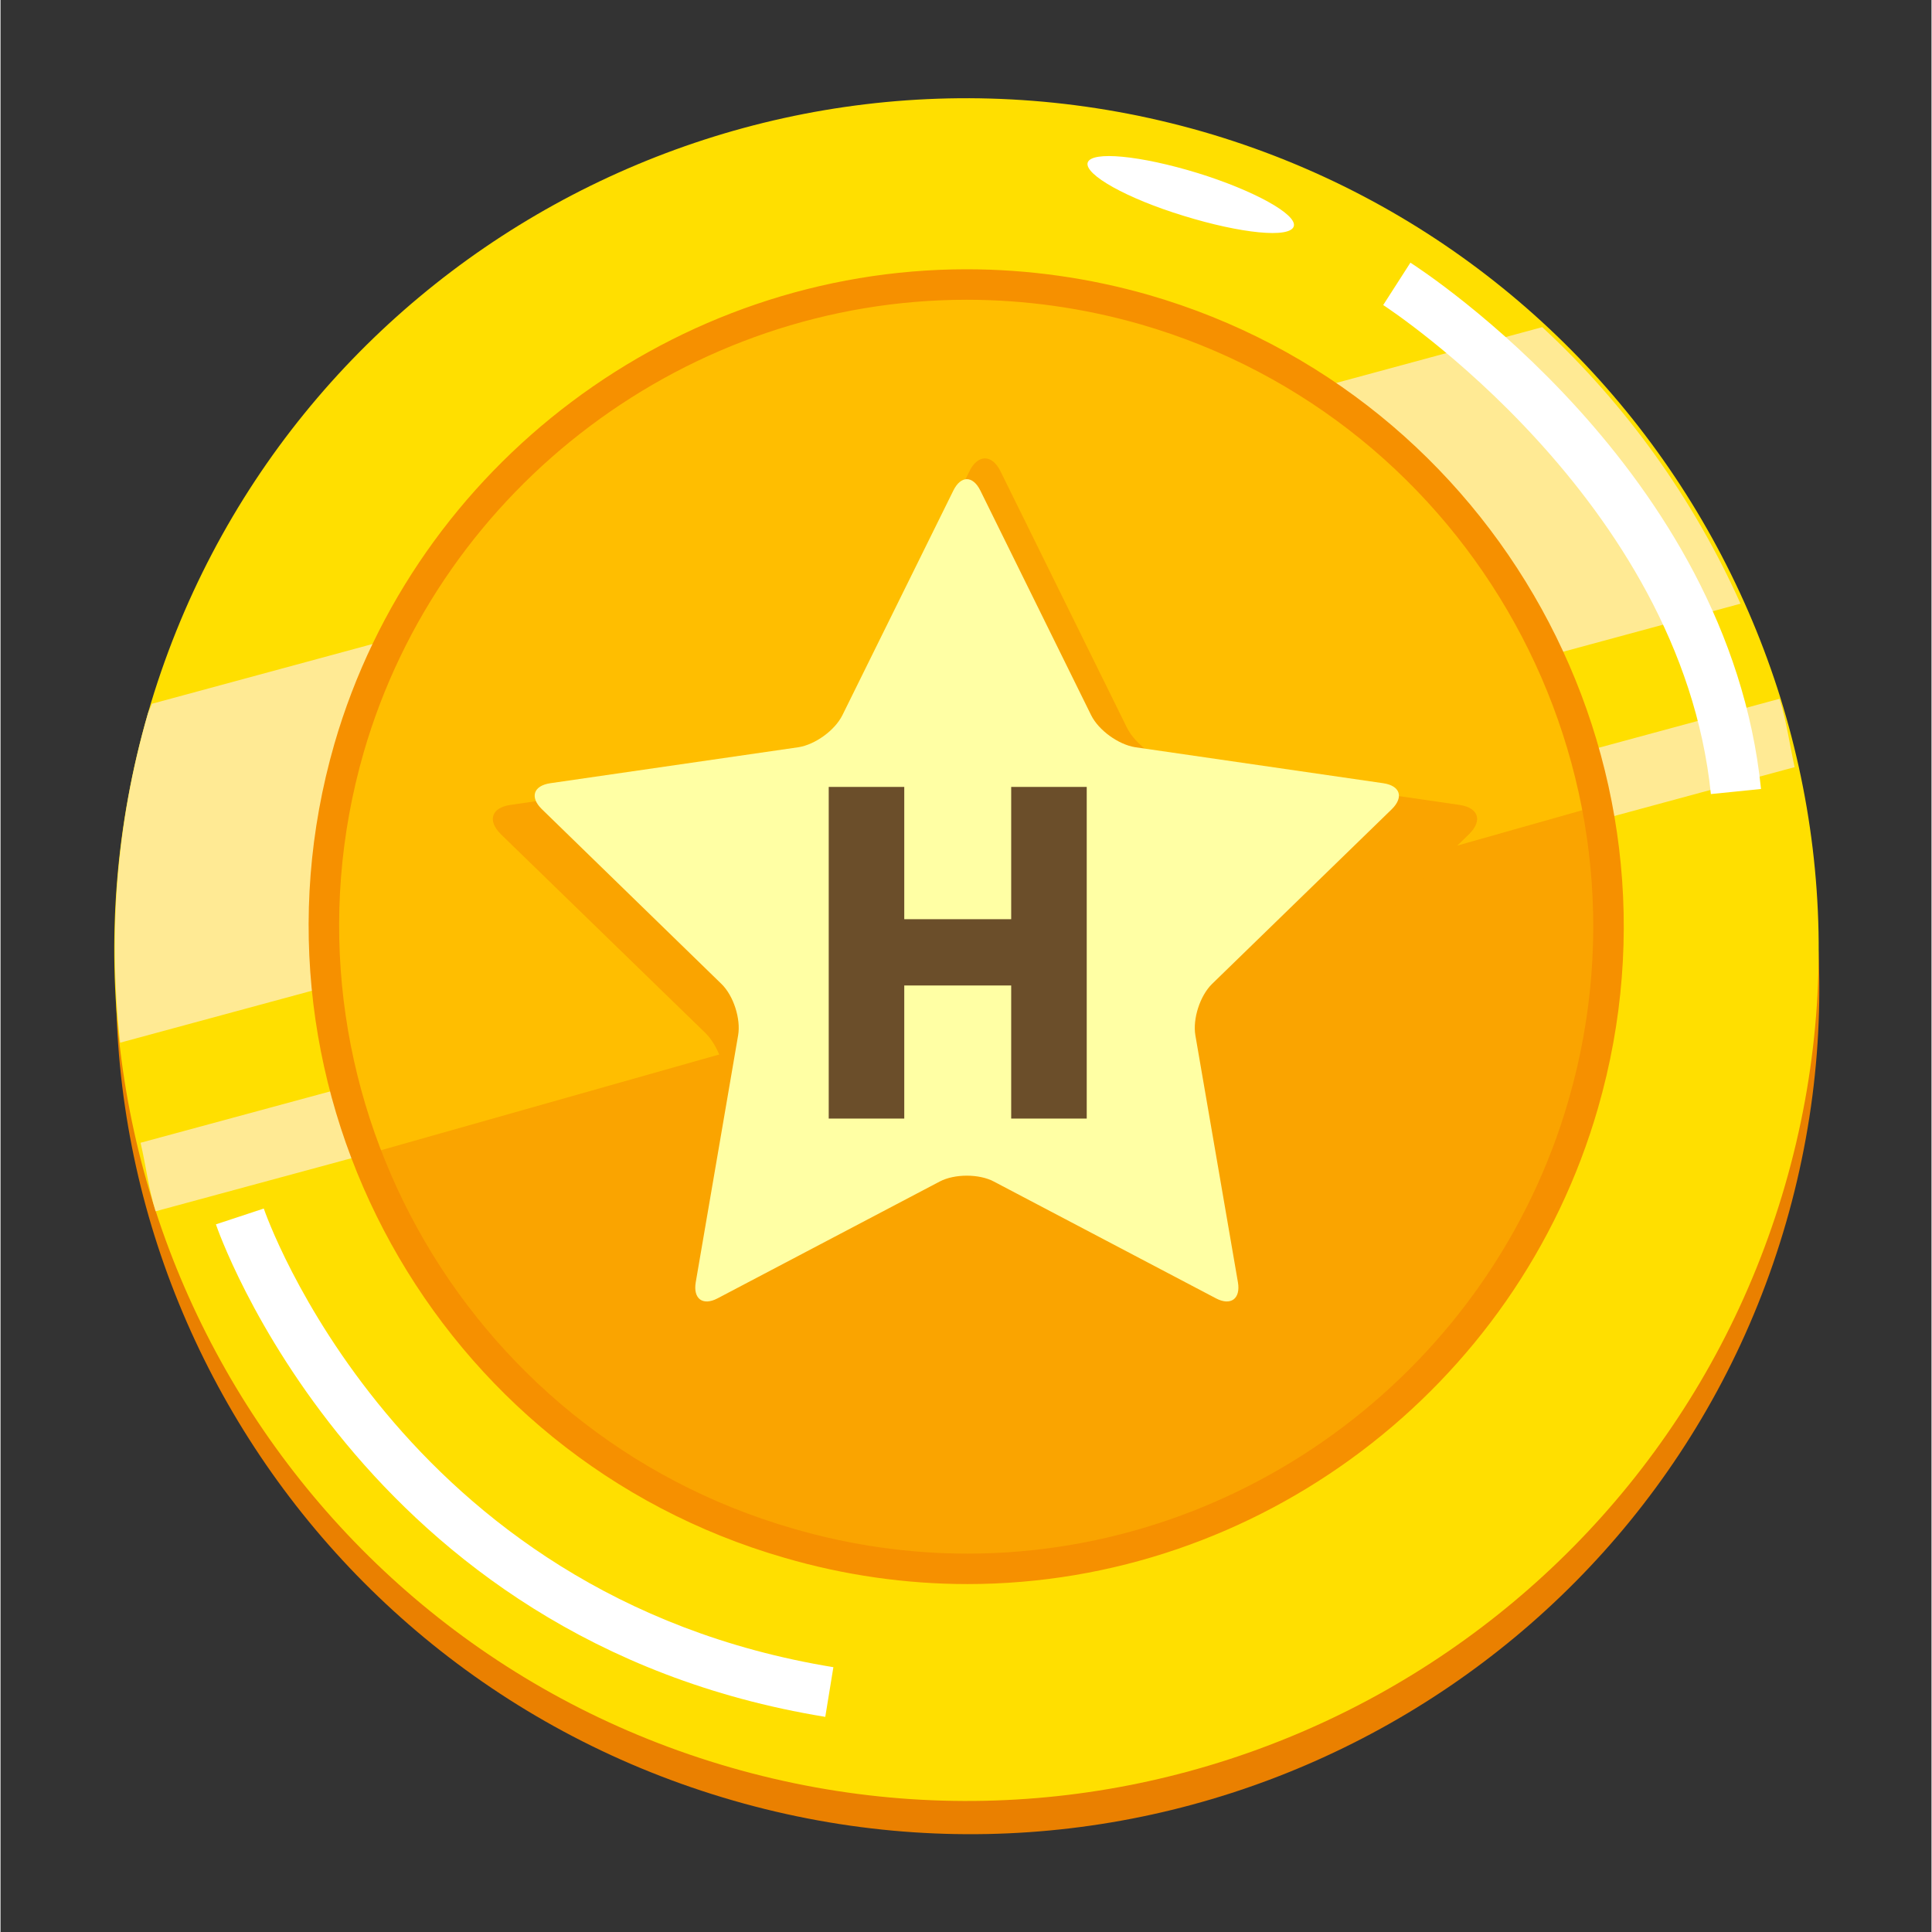 <svg xmlns="http://www.w3.org/2000/svg" xmlns:xlink="http://www.w3.org/1999/xlink" width="300" zoomAndPan="magnify" viewBox="0 0 224.88 225" height="300" preserveAspectRatio="xMidYMid meet" version="1.0"><rect x="0" y="0" width="224.88" height="225" fill="#333333" stroke="none"/><defs><g/></defs><path fill="#ea8000" d="M 207.941 142.391 C 192.848 194.648 137.965 224.859 85.336 209.691 C 32.621 194.508 2.23 139.723 17.32 87.414 C 32.383 35.121 87.281 5.031 140.012 20.16 C 192.574 35.363 223.07 90.047 207.941 142.391 Z M 207.941 142.391 " fill-opacity="1" fill-rule="nonzero"/><path fill="#ffdf00" d="M 207.824 138.039 C 192.609 190.605 137.672 221.008 85.027 205.84 C 32.367 190.691 1.953 135.648 17.168 83.066 C 32.363 30.531 87.281 0.199 140.012 15.332 C 192.574 30.531 223.055 85.469 207.824 138.039 Z M 207.824 138.039 " fill-opacity="1" fill-rule="nonzero"/><path fill="#ffea94" d="M 179.547 38.098 L 17.633 81.961 C 17.512 82.359 17.289 82.703 17.168 83.098 C 13.449 95.941 12.539 108.91 13.934 121.43 L 202.641 70.305 C 197.188 58.164 189.406 47.23 179.547 38.098 Z M 179.547 38.098 " fill-opacity="1" fill-rule="nonzero"/><path fill="#ffea94" d="M 207.184 81.379 L 16.309 133.086 C 16.941 135.73 17.238 138.484 18.062 141.066 L 208.941 89.34 C 208.355 86.691 207.992 83.957 207.184 81.379 Z M 207.184 81.379 " fill-opacity="1" fill-rule="nonzero"/><path fill="#ffbe00" d="M 184.328 128.578 C 172.902 168.266 131.426 191.273 91.809 179.719 C 52.086 168.266 29.145 126.828 40.59 87.121 C 52.086 47.469 93.547 24.703 133.215 36.051 C 172.902 47.504 195.793 88.875 184.328 128.578 Z M 184.328 128.578 " fill-opacity="1" fill-rule="nonzero"/><path fill="#faa400" d="M 91.809 179.719 C 131.426 191.277 172.902 168.266 184.328 128.578 C 188.289 114.859 190.68 106.328 187.168 93.52 L 43.98 134.047 C 50.867 157.969 66.098 172.328 91.809 179.719 Z M 91.809 179.719 " fill-opacity="1" fill-rule="nonzero"/><path fill="#ffffff" d="M 199.188 92.477 C 195.688 58.102 161.375 35.75 161.027 35.527 L 164.195 30.59 C 165.707 31.559 201.246 54.723 205.027 91.883 Z M 199.188 92.477 " fill-opacity="1" fill-rule="nonzero"/><path fill="#ffffff" d="M 96.051 199.945 C 41.676 191.078 25.246 143.066 25.086 142.586 L 30.66 140.75 L 27.871 141.668 L 30.66 140.746 C 30.809 141.195 46.219 185.875 96.996 194.16 Z M 96.051 199.945 " fill-opacity="1" fill-rule="nonzero"/><path fill="#ffffff" d="M 150.613 26.352 C 150.184 27.781 144.453 27.195 137.777 25.133 C 131.188 23.121 126.211 20.332 126.609 18.941 C 127.055 17.547 132.77 18.117 139.395 20.145 C 145.949 22.172 151.027 24.977 150.613 26.352 Z M 150.613 26.352 " fill-opacity="1" fill-rule="nonzero"/><path fill="#f69000" d="M 112.617 184.48 C 105.438 184.48 98.266 183.453 91.309 181.422 C 50.711 169.719 27.191 127.195 38.883 86.629 C 48.32 54.086 78.598 31.359 112.516 31.359 C 119.652 31.359 126.781 32.363 133.707 34.344 C 174.262 46.047 197.738 88.543 186.035 129.07 C 176.641 161.695 146.453 184.48 112.617 184.48 Z M 112.516 34.91 C 80.168 34.91 51.293 56.582 42.297 87.617 C 31.145 126.297 53.578 166.852 92.301 178.016 C 98.938 179.953 105.773 180.934 112.617 180.934 C 144.879 180.934 173.664 159.203 182.621 128.09 C 193.781 89.441 171.395 48.914 132.723 37.758 C 126.121 35.867 119.324 34.91 112.516 34.91 Z M 112.516 34.91 " fill-opacity="1" fill-rule="nonzero"/><path fill="#faa400" d="M 112.84 54.879 C 113.82 52.887 115.473 52.887 116.453 54.879 L 131.168 84.715 C 132.148 86.707 134.766 88.617 136.969 88.945 L 169.926 93.742 C 172.129 94.07 172.629 95.562 171.027 97.145 L 147.191 120.328 C 145.59 121.91 144.609 124.969 144.953 127.156 L 150.613 159.93 C 150.977 162.145 149.668 163.078 147.723 162.043 L 118.227 146.57 C 116.266 145.535 113.047 145.535 111.066 146.57 L 81.57 162.043 C 79.625 163.078 78.316 162.145 78.711 159.93 L 84.34 127.156 C 84.699 124.969 83.703 121.91 82.117 120.328 L 58.266 97.148 C 56.68 95.566 57.164 94.07 59.367 93.742 L 92.324 88.945 C 94.562 88.621 97.145 86.707 98.141 84.715 Z M 112.84 54.879 " fill-opacity="1" fill-rule="nonzero"/><path fill="#ffffa4" d="M 110.965 57.133 C 111.84 55.359 113.234 55.359 114.113 57.133 L 127.02 83.305 C 127.898 85.059 130.188 86.707 132.133 87.02 L 161.043 91.215 C 163.008 91.508 163.438 92.832 162.043 94.223 L 141.098 114.586 C 139.688 115.961 138.828 118.66 139.152 120.57 L 144.109 149.336 C 144.438 151.262 143.266 152.105 141.562 151.211 L 115.66 137.59 C 113.957 136.695 111.117 136.695 109.398 137.59 L 83.496 151.211 C 81.789 152.105 80.641 151.266 80.965 149.336 L 85.902 120.57 C 86.23 118.66 85.371 115.961 83.957 114.586 L 63.031 94.223 C 61.621 92.832 62.07 91.508 64.016 91.215 L 92.941 87.02 C 94.887 86.707 97.16 85.059 98.039 83.305 Z M 110.965 57.133 " fill-opacity="1" fill-rule="nonzero"/><g fill="#6b4e2a" fill-opacity="1"><g transform="translate(93.641, 130.269)"><g><path d="M 11.609 -15.5 L 11.609 0 L 2.812 0 L 2.812 -38.625 L 11.609 -38.625 L 11.609 -23.219 L 24.062 -23.219 L 24.062 -38.625 L 32.859 -38.625 L 32.859 0 L 24.062 0 L 24.062 -15.5 Z M 11.609 -15.5 "/></g></g></g></svg>